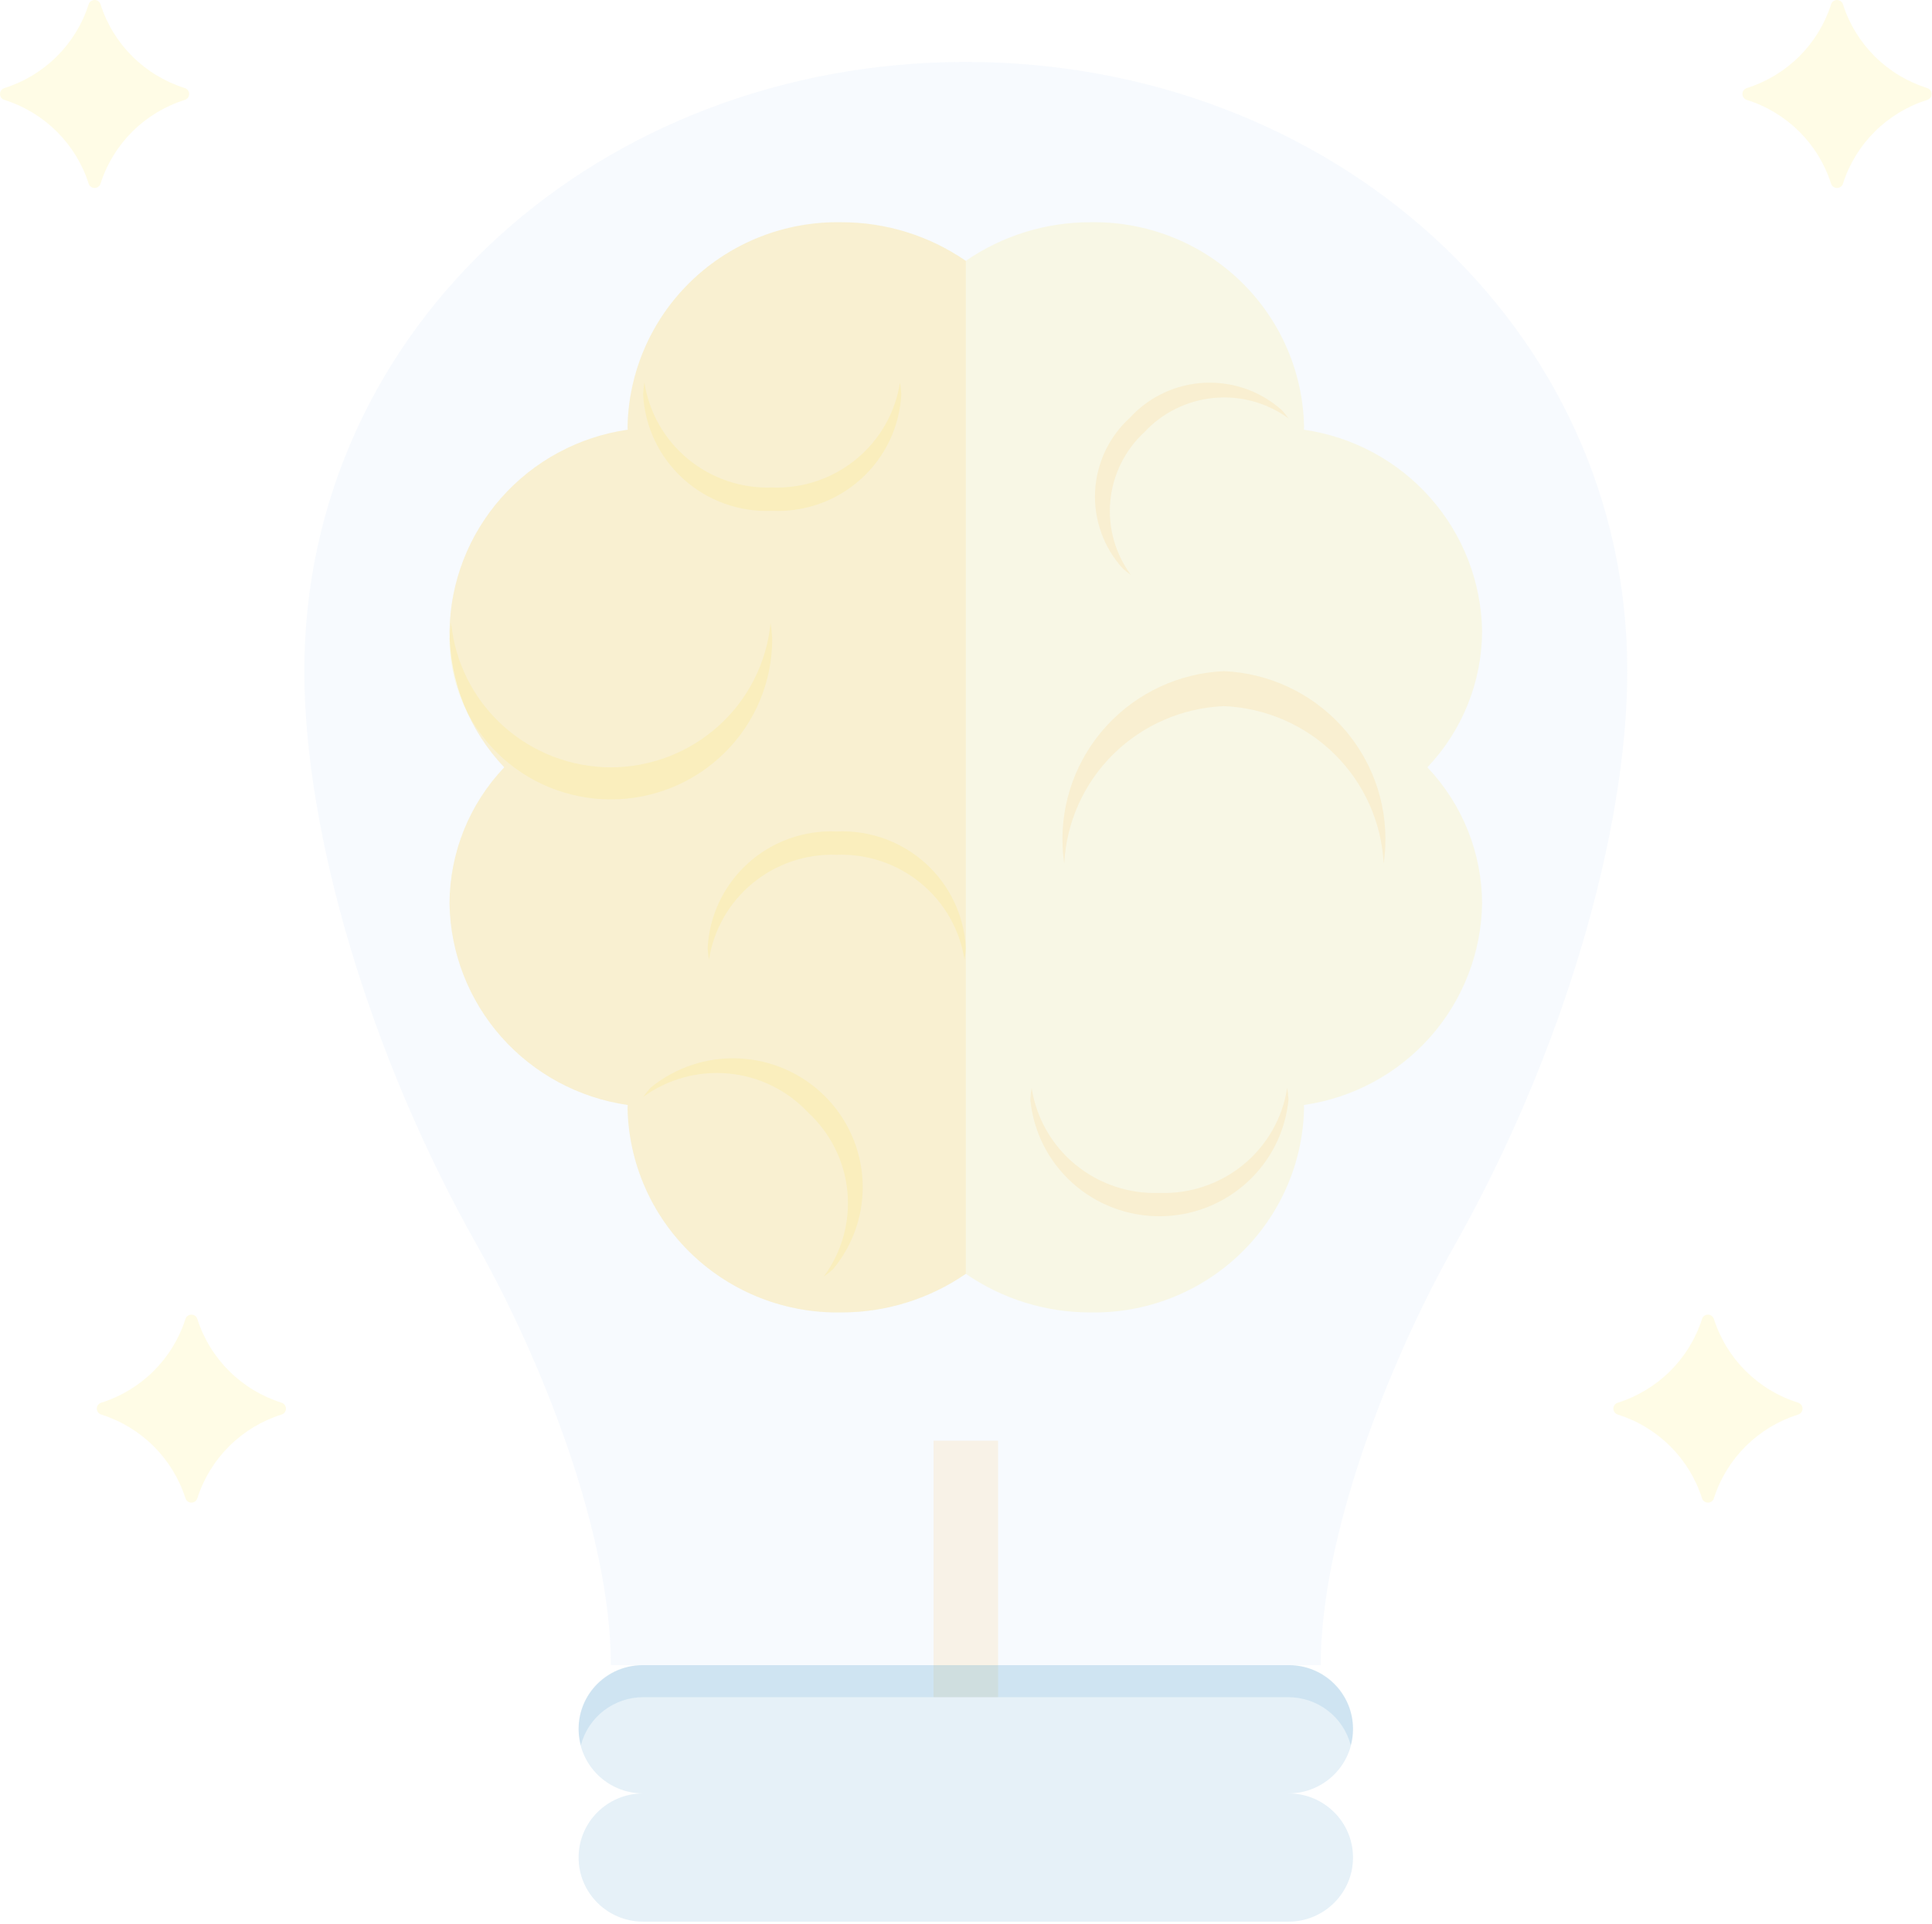 <svg width="489" height="487" viewBox="0 0 489 487" fill="none" xmlns="http://www.w3.org/2000/svg">
<path d="M244.451 15.676C151.985 15.676 77.026 82.481 77.026 169.895C77.026 210.966 93.589 267.169 120.73 315.235C137.071 344.172 154.613 388.334 154.613 421.516H334.288C334.288 388.334 351.831 344.172 368.171 315.235C395.313 267.169 411.875 210.966 411.875 169.895C411.875 82.481 336.917 15.676 244.451 15.676Z" fill="#DBE6FD" fill-opacity="0.2"/>
<path d="M375.123 159.75C374.928 147.312 370.281 135.351 362.016 126.01C353.751 116.669 342.409 110.559 330.023 108.775C330.027 108.516 330.064 108.265 330.064 108.005C329.793 94.019 323.945 80.712 313.806 71.009C303.666 61.306 290.066 56.001 275.993 56.26C264.721 56.239 253.713 59.65 244.451 66.035C235.188 59.65 224.18 56.239 212.909 56.26C198.836 56.001 185.235 61.306 175.095 71.009C164.956 80.712 159.108 94.019 158.837 108.005C158.837 108.265 158.874 108.516 158.878 108.775C146.492 110.559 135.15 116.669 126.885 126.01C118.62 135.351 113.974 147.312 113.778 159.75C113.811 172.581 118.764 184.917 127.628 194.246C118.764 203.575 113.811 215.911 113.778 228.742C113.974 241.18 118.62 253.141 126.885 262.482C135.15 271.823 146.492 277.933 158.878 279.717C158.874 279.976 158.837 280.227 158.837 280.487C159.109 294.473 164.956 307.78 175.096 317.483C185.235 327.186 198.836 332.491 212.909 332.232C224.18 332.253 235.188 328.841 244.451 322.457C253.713 328.841 264.721 332.253 275.993 332.232C290.066 332.491 303.667 327.186 313.806 317.483C323.945 307.78 329.793 294.473 330.064 280.487C330.064 280.227 330.027 279.976 330.023 279.717C342.409 277.933 353.752 271.823 362.016 262.482C370.281 253.141 374.928 241.18 375.123 228.742C375.09 215.911 370.137 203.575 361.274 194.246C370.137 184.917 375.09 172.581 375.123 159.75Z" fill="#FFDE00" fill-opacity="0.1"/>
<path d="M212.909 56.26C198.836 56.001 185.235 61.306 175.095 71.009C164.956 80.712 159.108 94.019 158.837 108.005C158.837 108.265 158.874 108.516 158.878 108.775C146.492 110.559 135.15 116.669 126.885 126.01C118.62 135.351 113.974 147.312 113.778 159.75C113.811 172.581 118.764 184.917 127.628 194.246C118.764 203.575 113.811 215.911 113.778 228.742C113.974 241.18 118.62 253.141 126.885 262.482C135.15 271.823 146.492 277.933 158.878 279.717C158.874 279.976 158.837 280.227 158.837 280.487C159.109 294.473 164.956 307.78 175.096 317.483C185.235 327.186 198.836 332.491 212.909 332.232C224.18 332.253 235.188 328.841 244.451 322.457V66.035C235.188 59.65 224.18 56.239 212.909 56.26Z" fill="#FBAB16" fill-opacity="0.1"/>
<path d="M236.284 364.699H252.618V429.633H236.284V364.699Z" fill="#FBAB16" fill-opacity="0.1"/>
<path d="M326.121 421.516H162.78C153.759 421.516 146.446 428.784 146.446 437.75C146.446 446.715 153.759 453.983 162.78 453.983H326.121C335.142 453.983 342.455 446.715 342.455 437.75C342.455 428.784 335.142 421.516 326.121 421.516Z" fill="#0072BC" fill-opacity="0.1"/>
<path d="M162.781 429.633H326.122C329.734 429.64 333.243 430.839 336.095 433.043C338.947 435.247 340.981 438.33 341.878 441.808C342.542 439.412 342.636 436.894 342.153 434.455C341.671 432.016 340.624 429.722 339.096 427.754C337.568 425.786 335.6 424.198 333.348 423.115C331.097 422.033 328.623 421.485 326.122 421.516H162.781C160.28 421.485 157.806 422.033 155.554 423.115C153.302 424.198 151.335 425.786 149.807 427.754C148.279 429.722 147.232 432.016 146.749 434.455C146.266 436.894 146.36 439.412 147.024 441.808C147.921 438.33 149.956 435.247 152.808 433.043C155.66 430.839 159.168 429.64 162.781 429.633Z" fill="#0072BC" fill-opacity="0.1"/>
<path d="M326.121 453.983H162.78C153.759 453.983 146.446 461.252 146.446 470.217C146.446 479.183 153.759 486.451 162.78 486.451H326.121C335.142 486.451 342.455 479.183 342.455 470.217C342.455 461.252 335.142 453.983 326.121 453.983Z" fill="#0072BC" fill-opacity="0.1"/>
<path d="M466.485 1.157C468.073 6.108 470.832 10.609 474.529 14.284C478.226 17.958 482.756 20.7 487.737 22.278C488.072 22.369 488.367 22.566 488.577 22.84C488.787 23.114 488.901 23.449 488.901 23.793C488.901 24.137 488.787 24.472 488.577 24.746C488.367 25.02 488.072 25.217 487.737 25.308C482.756 26.887 478.226 29.628 474.529 33.302C470.832 36.977 468.073 41.478 466.485 46.429C466.394 46.762 466.195 47.055 465.92 47.264C465.644 47.473 465.307 47.586 464.961 47.586C464.614 47.586 464.277 47.473 464.002 47.264C463.726 47.055 463.528 46.762 463.436 46.429C461.848 41.478 459.09 36.977 455.393 33.302C451.695 29.628 447.166 26.887 442.184 25.308C441.85 25.217 441.555 25.02 441.345 24.746C441.134 24.472 441.021 24.137 441.021 23.793C441.021 23.449 441.134 23.114 441.345 22.84C441.555 22.566 441.85 22.369 442.184 22.278C447.166 20.7 451.695 17.958 455.393 14.284C459.09 10.609 461.848 6.108 463.436 1.157C463.528 0.824 463.726 0.531 464.002 0.322C464.277 0.113 464.614 0 464.961 0C465.307 0 465.644 0.113 465.92 0.322C466.195 0.531 466.394 0.824 466.485 1.157Z" fill="#FFDE00" fill-opacity="0.1"/>
<path d="M25.465 1.157C27.053 6.108 29.811 10.609 33.509 14.284C37.206 17.958 41.735 20.7 46.717 22.278C47.051 22.369 47.346 22.566 47.556 22.84C47.767 23.114 47.881 23.449 47.881 23.793C47.881 24.137 47.767 24.472 47.556 24.746C47.346 25.02 47.051 25.217 46.717 25.308C41.735 26.887 37.206 29.628 33.509 33.302C29.811 36.977 27.053 41.478 25.465 46.429C25.373 46.762 25.175 47.055 24.899 47.264C24.624 47.473 24.287 47.586 23.94 47.586C23.594 47.586 23.257 47.473 22.981 47.264C22.706 47.055 22.507 46.762 22.416 46.429C20.828 41.478 18.069 36.977 14.372 33.302C10.675 29.628 6.146 26.887 1.164 25.308C0.829 25.217 0.534 25.02 0.324 24.746C0.114 24.472 0 24.137 0 23.793C0 23.449 0.114 23.114 0.324 22.84C0.534 22.566 0.829 22.369 1.164 22.278C6.146 20.7 10.675 17.958 14.372 14.284C18.069 10.609 20.828 6.108 22.416 1.157C22.507 0.824 22.706 0.531 22.981 0.322C23.257 0.113 23.594 0 23.94 0C24.287 0 24.624 0.113 24.899 0.322C25.175 0.531 25.373 0.824 25.465 1.157Z" fill="#FFDE00" fill-opacity="0.1"/>
<path d="M49.966 333.945C51.554 338.897 54.312 343.398 58.01 347.072C61.707 350.747 66.236 353.488 71.218 355.067C71.552 355.158 71.847 355.355 72.057 355.629C72.268 355.903 72.382 356.237 72.382 356.582C72.382 356.926 72.268 357.261 72.057 357.535C71.847 357.809 71.552 358.006 71.218 358.097C66.236 359.675 61.707 362.417 58.01 366.091C54.312 369.766 51.554 374.267 49.966 379.218C49.874 379.551 49.676 379.844 49.4 380.053C49.125 380.262 48.788 380.375 48.441 380.375C48.095 380.375 47.758 380.262 47.482 380.053C47.207 379.844 47.008 379.551 46.917 379.218C45.329 374.267 42.57 369.766 38.873 366.091C35.176 362.417 30.647 359.675 25.665 358.097C25.33 358.006 25.035 357.809 24.825 357.535C24.615 357.261 24.501 356.926 24.501 356.582C24.501 356.237 24.615 355.903 24.825 355.629C25.035 355.355 25.33 355.158 25.665 355.067C30.647 353.488 35.176 350.747 38.873 347.072C42.57 343.398 45.329 338.897 46.917 333.945C47.008 333.613 47.207 333.32 47.482 333.111C47.758 332.902 48.095 332.789 48.441 332.789C48.788 332.789 49.125 332.902 49.4 333.111C49.676 333.32 49.874 333.613 49.966 333.945Z" fill="#FFDE00" fill-opacity="0.1"/>
<path d="M433.817 333.945C435.405 338.897 438.164 343.398 441.861 347.072C445.559 350.747 450.088 353.488 455.069 355.067C455.404 355.158 455.699 355.355 455.909 355.629C456.119 355.903 456.233 356.237 456.233 356.582C456.233 356.926 456.119 357.261 455.909 357.535C455.699 357.809 455.404 358.006 455.069 358.097C450.088 359.675 445.559 362.417 441.861 366.091C438.164 369.766 435.405 374.267 433.817 379.218C433.726 379.551 433.527 379.844 433.252 380.053C432.976 380.262 432.639 380.375 432.293 380.375C431.946 380.375 431.609 380.262 431.334 380.053C431.059 379.844 430.86 379.551 430.769 379.218C429.18 374.267 426.422 369.766 422.725 366.091C419.027 362.417 414.498 359.675 409.516 358.097C409.182 358.006 408.887 357.809 408.677 357.535C408.466 357.261 408.353 356.926 408.353 356.582C408.353 356.237 408.466 355.903 408.677 355.629C408.887 355.355 409.182 355.158 409.516 355.067C414.498 353.488 419.027 350.747 422.725 347.072C426.422 343.398 429.18 338.897 430.769 333.945C430.86 333.613 431.059 333.32 431.334 333.111C431.609 332.902 431.946 332.789 432.293 332.789C432.639 332.789 432.976 332.902 433.252 333.111C433.527 333.32 433.726 333.613 433.817 333.945Z" fill="#FFDE00" fill-opacity="0.1"/>
<path d="M154.613 194.246C144.517 194.226 134.788 190.477 127.318 183.727C119.847 176.976 115.168 167.707 114.19 157.72C113.983 159.065 113.845 160.42 113.778 161.779C113.778 172.542 118.08 182.865 125.738 190.476C133.396 198.087 143.783 202.363 154.613 202.363C165.443 202.363 175.83 198.087 183.488 190.476C191.146 182.865 195.448 172.542 195.448 161.779C195.381 160.42 195.244 159.065 195.037 157.72C194.058 167.707 189.379 176.976 181.909 183.727C174.438 190.477 164.71 194.226 154.613 194.246Z" fill="#FFDE00" fill-opacity="0.1"/>
<path d="M309.787 178.75C320.311 179.188 330.29 183.517 337.768 190.889C345.246 198.26 349.683 208.142 350.211 218.596C350.348 217.119 350.623 215.685 350.623 214.169C351.093 202.922 347.06 191.948 339.406 183.649C331.753 175.351 321.102 170.406 309.787 169.895C298.472 170.406 287.822 175.351 280.168 183.649C272.515 191.948 268.481 202.922 268.952 214.169C268.952 215.685 269.226 217.119 269.364 218.596C269.891 208.142 274.329 198.26 281.807 190.889C289.285 183.517 299.264 179.188 309.787 178.75Z" fill="#FAA817" fill-opacity="0.1"/>
<path d="M195.448 123.408C187.718 123.693 180.152 121.144 174.189 116.246C168.227 111.348 164.284 104.443 163.11 96.844C162.944 97.821 162.834 98.807 162.78 99.796C163.193 108.009 166.861 115.725 172.983 121.256C179.106 126.788 187.183 129.684 195.448 129.311C203.714 129.684 211.791 126.788 217.914 121.256C224.036 115.725 227.704 108.009 228.117 99.796C228.063 98.807 227.953 97.821 227.787 96.844C226.613 104.443 222.67 111.348 216.707 116.246C210.745 121.144 203.179 123.693 195.448 123.408Z" fill="#FFDE00" fill-opacity="0.1"/>
<path d="M204.547 281.627C210.216 286.858 213.752 293.978 214.484 301.631C215.215 309.285 213.091 316.939 208.514 323.137C209.326 322.563 210.105 321.943 210.847 321.282C216.045 315.025 218.71 307.068 218.322 298.964C217.934 290.86 214.52 283.19 208.747 277.453C202.975 271.716 195.258 268.323 187.103 267.937C178.949 267.551 170.942 270.2 164.647 275.366C163.982 276.103 163.358 276.877 162.78 277.685C169.017 273.136 176.718 271.025 184.419 271.752C192.12 272.479 199.284 275.993 204.547 281.627Z" fill="#FFDE00" fill-opacity="0.1"/>
<path d="M211.782 216.383C219.513 216.098 227.079 218.647 233.041 223.545C239.004 228.443 242.947 235.348 244.121 242.947C244.287 241.97 244.397 240.984 244.451 239.995C244.038 231.782 240.37 224.066 234.248 218.535C228.125 213.003 220.048 210.107 211.782 210.479C203.517 210.107 195.44 213.003 189.317 218.535C183.195 224.066 179.527 231.782 179.114 239.995C179.168 240.984 179.278 241.97 179.444 242.947C180.618 235.348 184.561 228.443 190.523 223.545C196.486 218.647 204.052 216.098 211.782 216.383Z" fill="#FFDE00" fill-opacity="0.1"/>
<path d="M293.453 301.978C285.723 302.263 278.157 299.714 272.194 294.816C266.231 289.918 262.288 283.013 261.114 275.414C260.949 276.391 260.839 277.376 260.785 278.365C261.56 286.442 265.337 293.942 271.378 299.399C277.419 304.857 285.289 307.881 293.453 307.881C301.617 307.881 309.487 304.857 315.528 299.399C321.568 293.942 325.345 286.442 326.121 278.365C326.067 277.376 325.957 276.391 325.792 275.414C324.618 283.013 320.674 289.918 314.712 294.816C308.749 299.714 301.183 302.263 293.453 301.978Z" fill="#FAA817" fill-opacity="0.1"/>
<path d="M289.694 109.342C294.285 104.429 300.533 101.363 307.249 100.729C313.965 100.095 320.682 101.937 326.121 105.904C325.617 105.2 325.073 104.525 324.493 103.882C319.142 99.07 312.092 96.559 304.884 96.9C297.676 97.242 290.897 100.406 286.031 105.702C280.703 110.538 277.519 117.275 277.175 124.439C276.832 131.602 279.358 138.609 284.2 143.927C284.847 144.504 285.526 145.044 286.234 145.545C282.243 140.139 280.39 133.464 281.028 126.789C281.666 120.114 284.75 113.905 289.694 109.342Z" fill="#FAA817" fill-opacity="0.1"/>
</svg>
